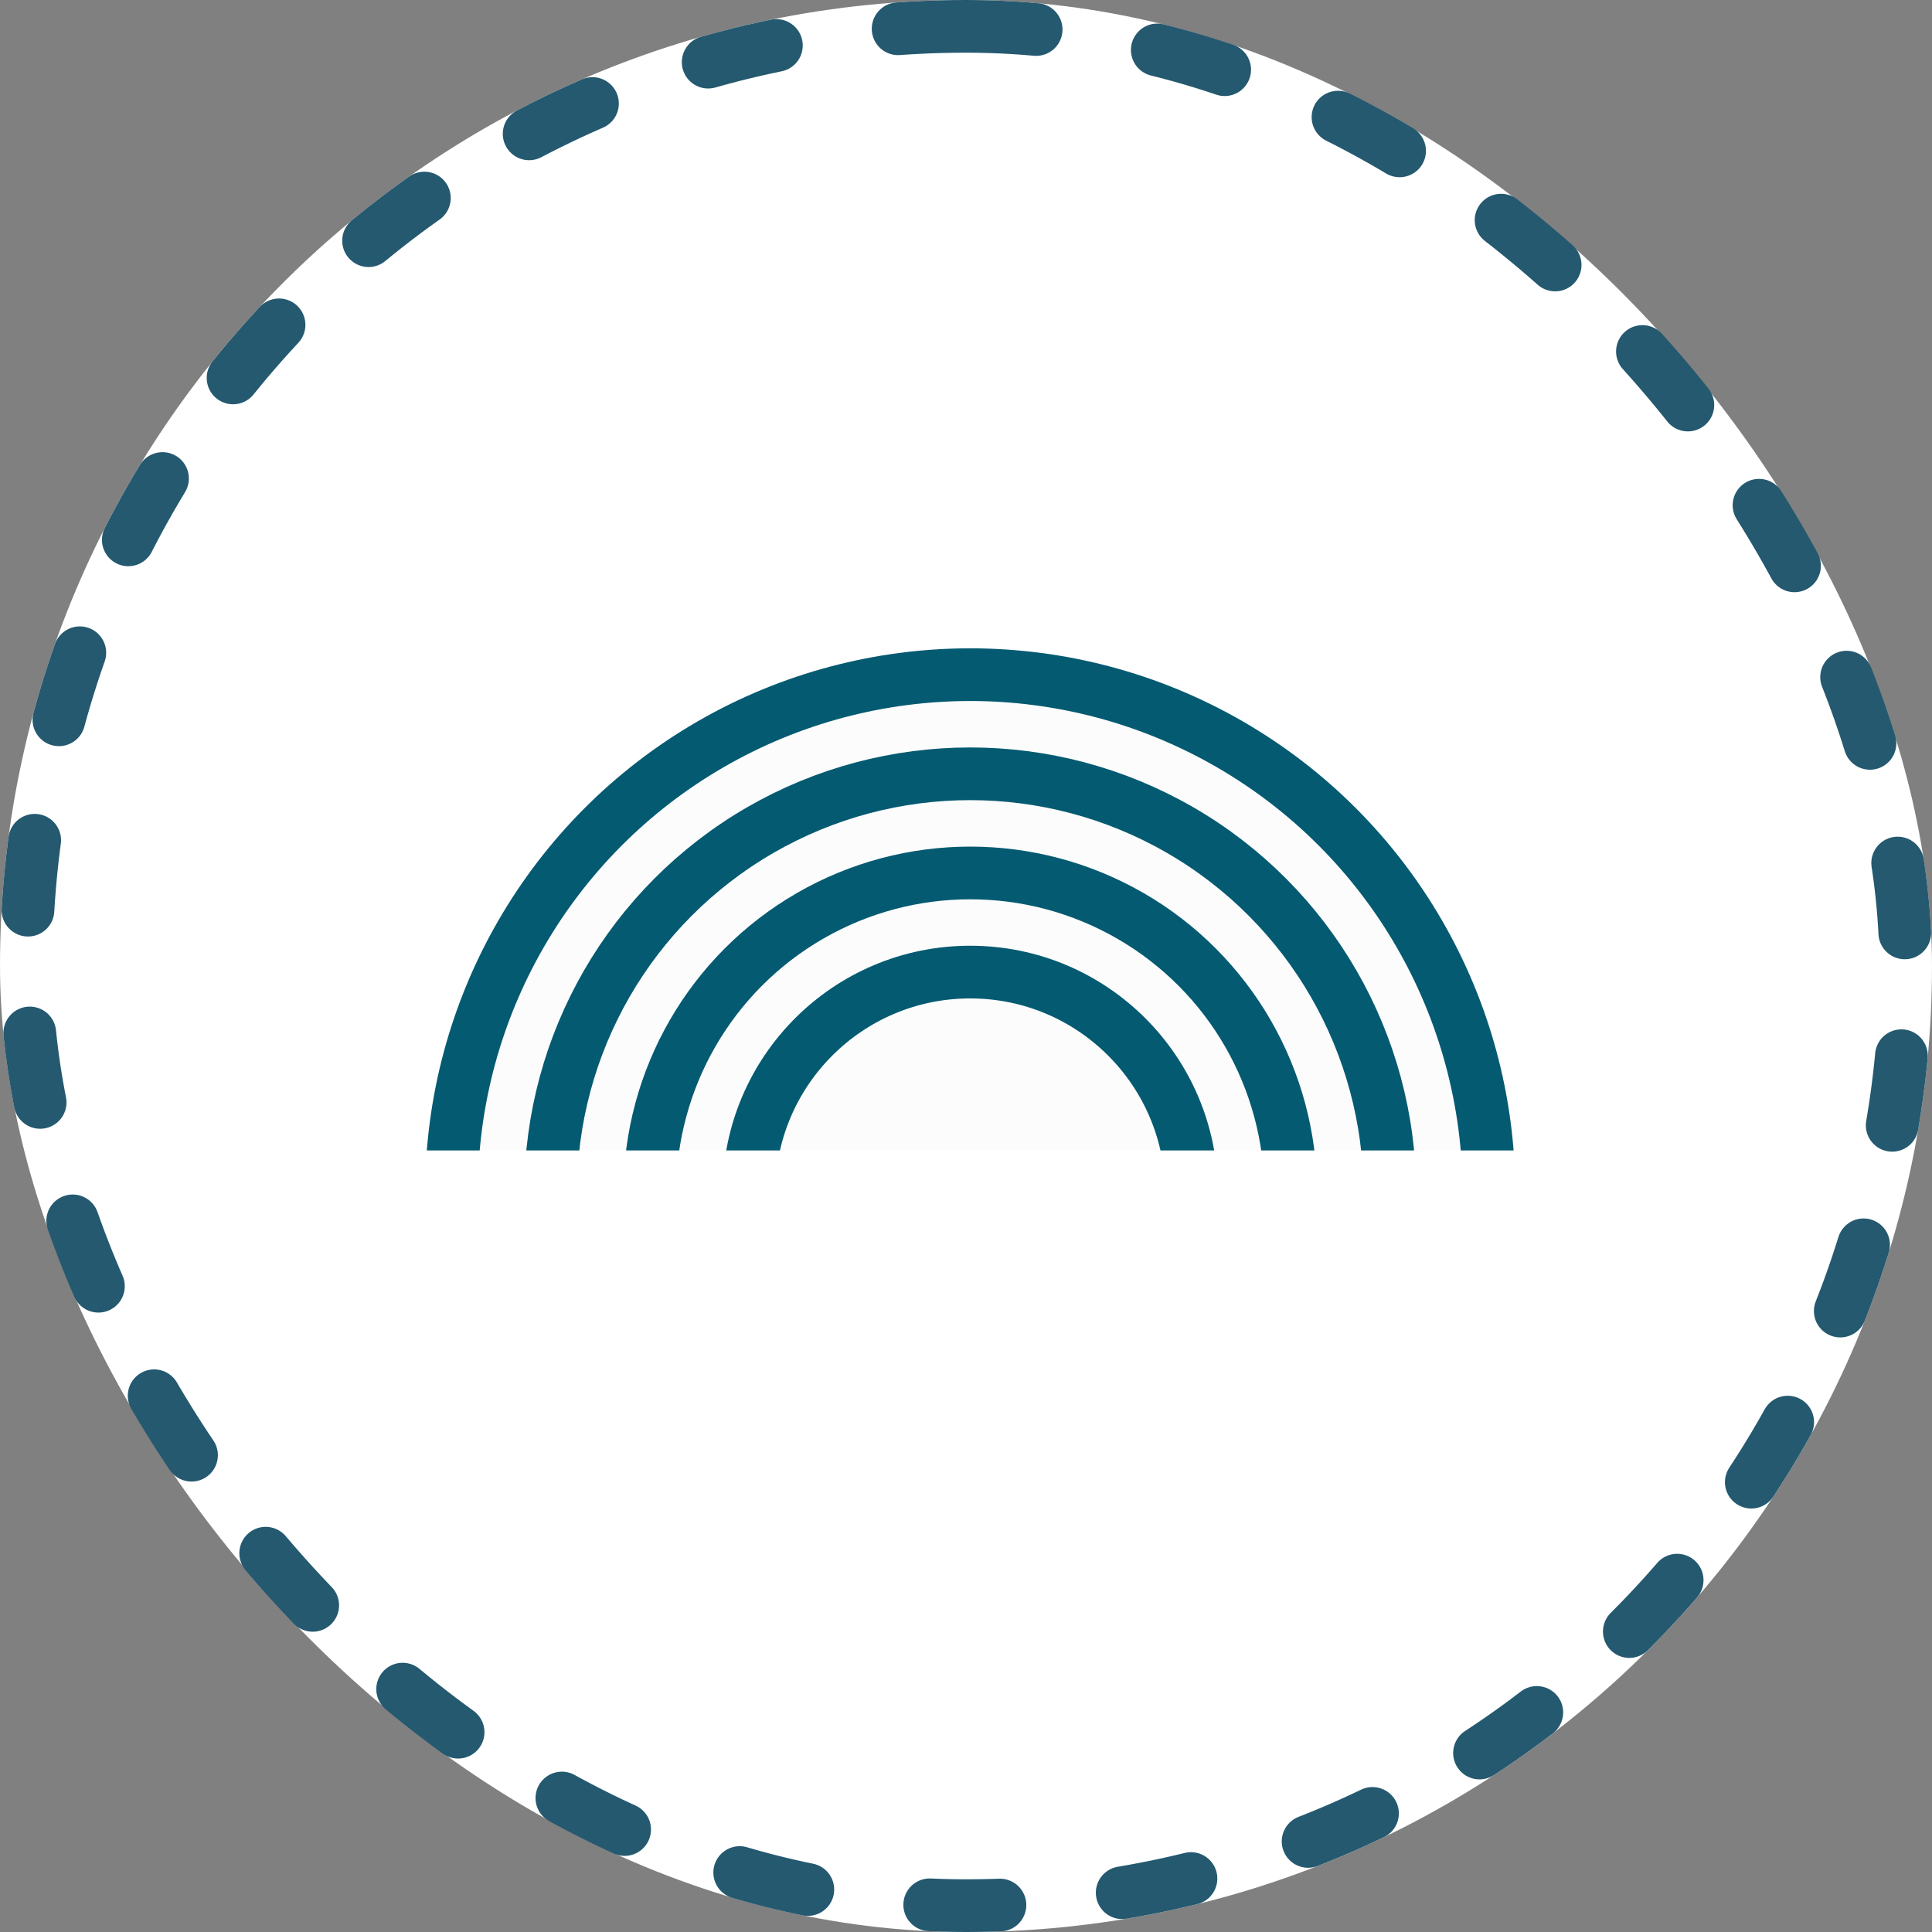 <svg xmlns="http://www.w3.org/2000/svg" xmlns:xlink="http://www.w3.org/1999/xlink" width="110" height="110" viewBox="0 0 110 110">
  <rect x="0" y="0" width="110" height="110" fill="#808080" stroke="none"/>
  <defs>
    <clipPath id="clip-path">
      <rect id="長方形_190" data-name="長方形 190" width="69.03" height="33.5" fill="none"/>
    </clipPath>
  </defs>
  <g id="グループ_1237" data-name="グループ 1237" transform="translate(-441 -967)">
    <g id="グループ_1235" data-name="グループ 1235">
      <g id="長方形_192" data-name="長方形 192" transform="translate(441 967)" fill="#fff" stroke="#24596f" stroke-linecap="round" stroke-width="3" stroke-dasharray="4 7">
        <rect width="110" height="110" rx="55" stroke="none"/>
        <rect x="1.5" y="1.5" width="107" height="107" rx="53.5" fill="none"/>
      </g>
      <g id="グループ_1224" data-name="グループ 1224" transform="translate(462 999)" clip-path="url(#clip-path)">
        <g id="グループ_1223" data-name="グループ 1223" transform="translate(4.705 6.413)">
          <circle id="楕円形_132" data-name="楕円形 132" cx="29.535" cy="29.535" r="29.535" fill="#fcfcfc" stroke="#045a71" stroke-miterlimit="10" stroke-width="3"/>
          <circle id="楕円形_133" data-name="楕円形 133" cx="23.891" cy="23.891" r="23.891" transform="translate(5.644 5.644)" fill="#fcfcfc" stroke="#045a71" stroke-miterlimit="10" stroke-width="3"/>
          <circle id="楕円形_134" data-name="楕円形 134" cx="18.247" cy="18.247" r="18.247" transform="translate(11.289 11.289)" fill="#fcfcfc" stroke="#045a71" stroke-miterlimit="10" stroke-width="3"/>
          <circle id="楕円形_135" data-name="楕円形 135" cx="12.602" cy="12.602" r="12.602" transform="translate(16.933 16.933)" fill="none" stroke="#045a71" stroke-miterlimit="10" stroke-width="3"/>
        </g>
      </g>
    </g>
  </g>
</svg>
